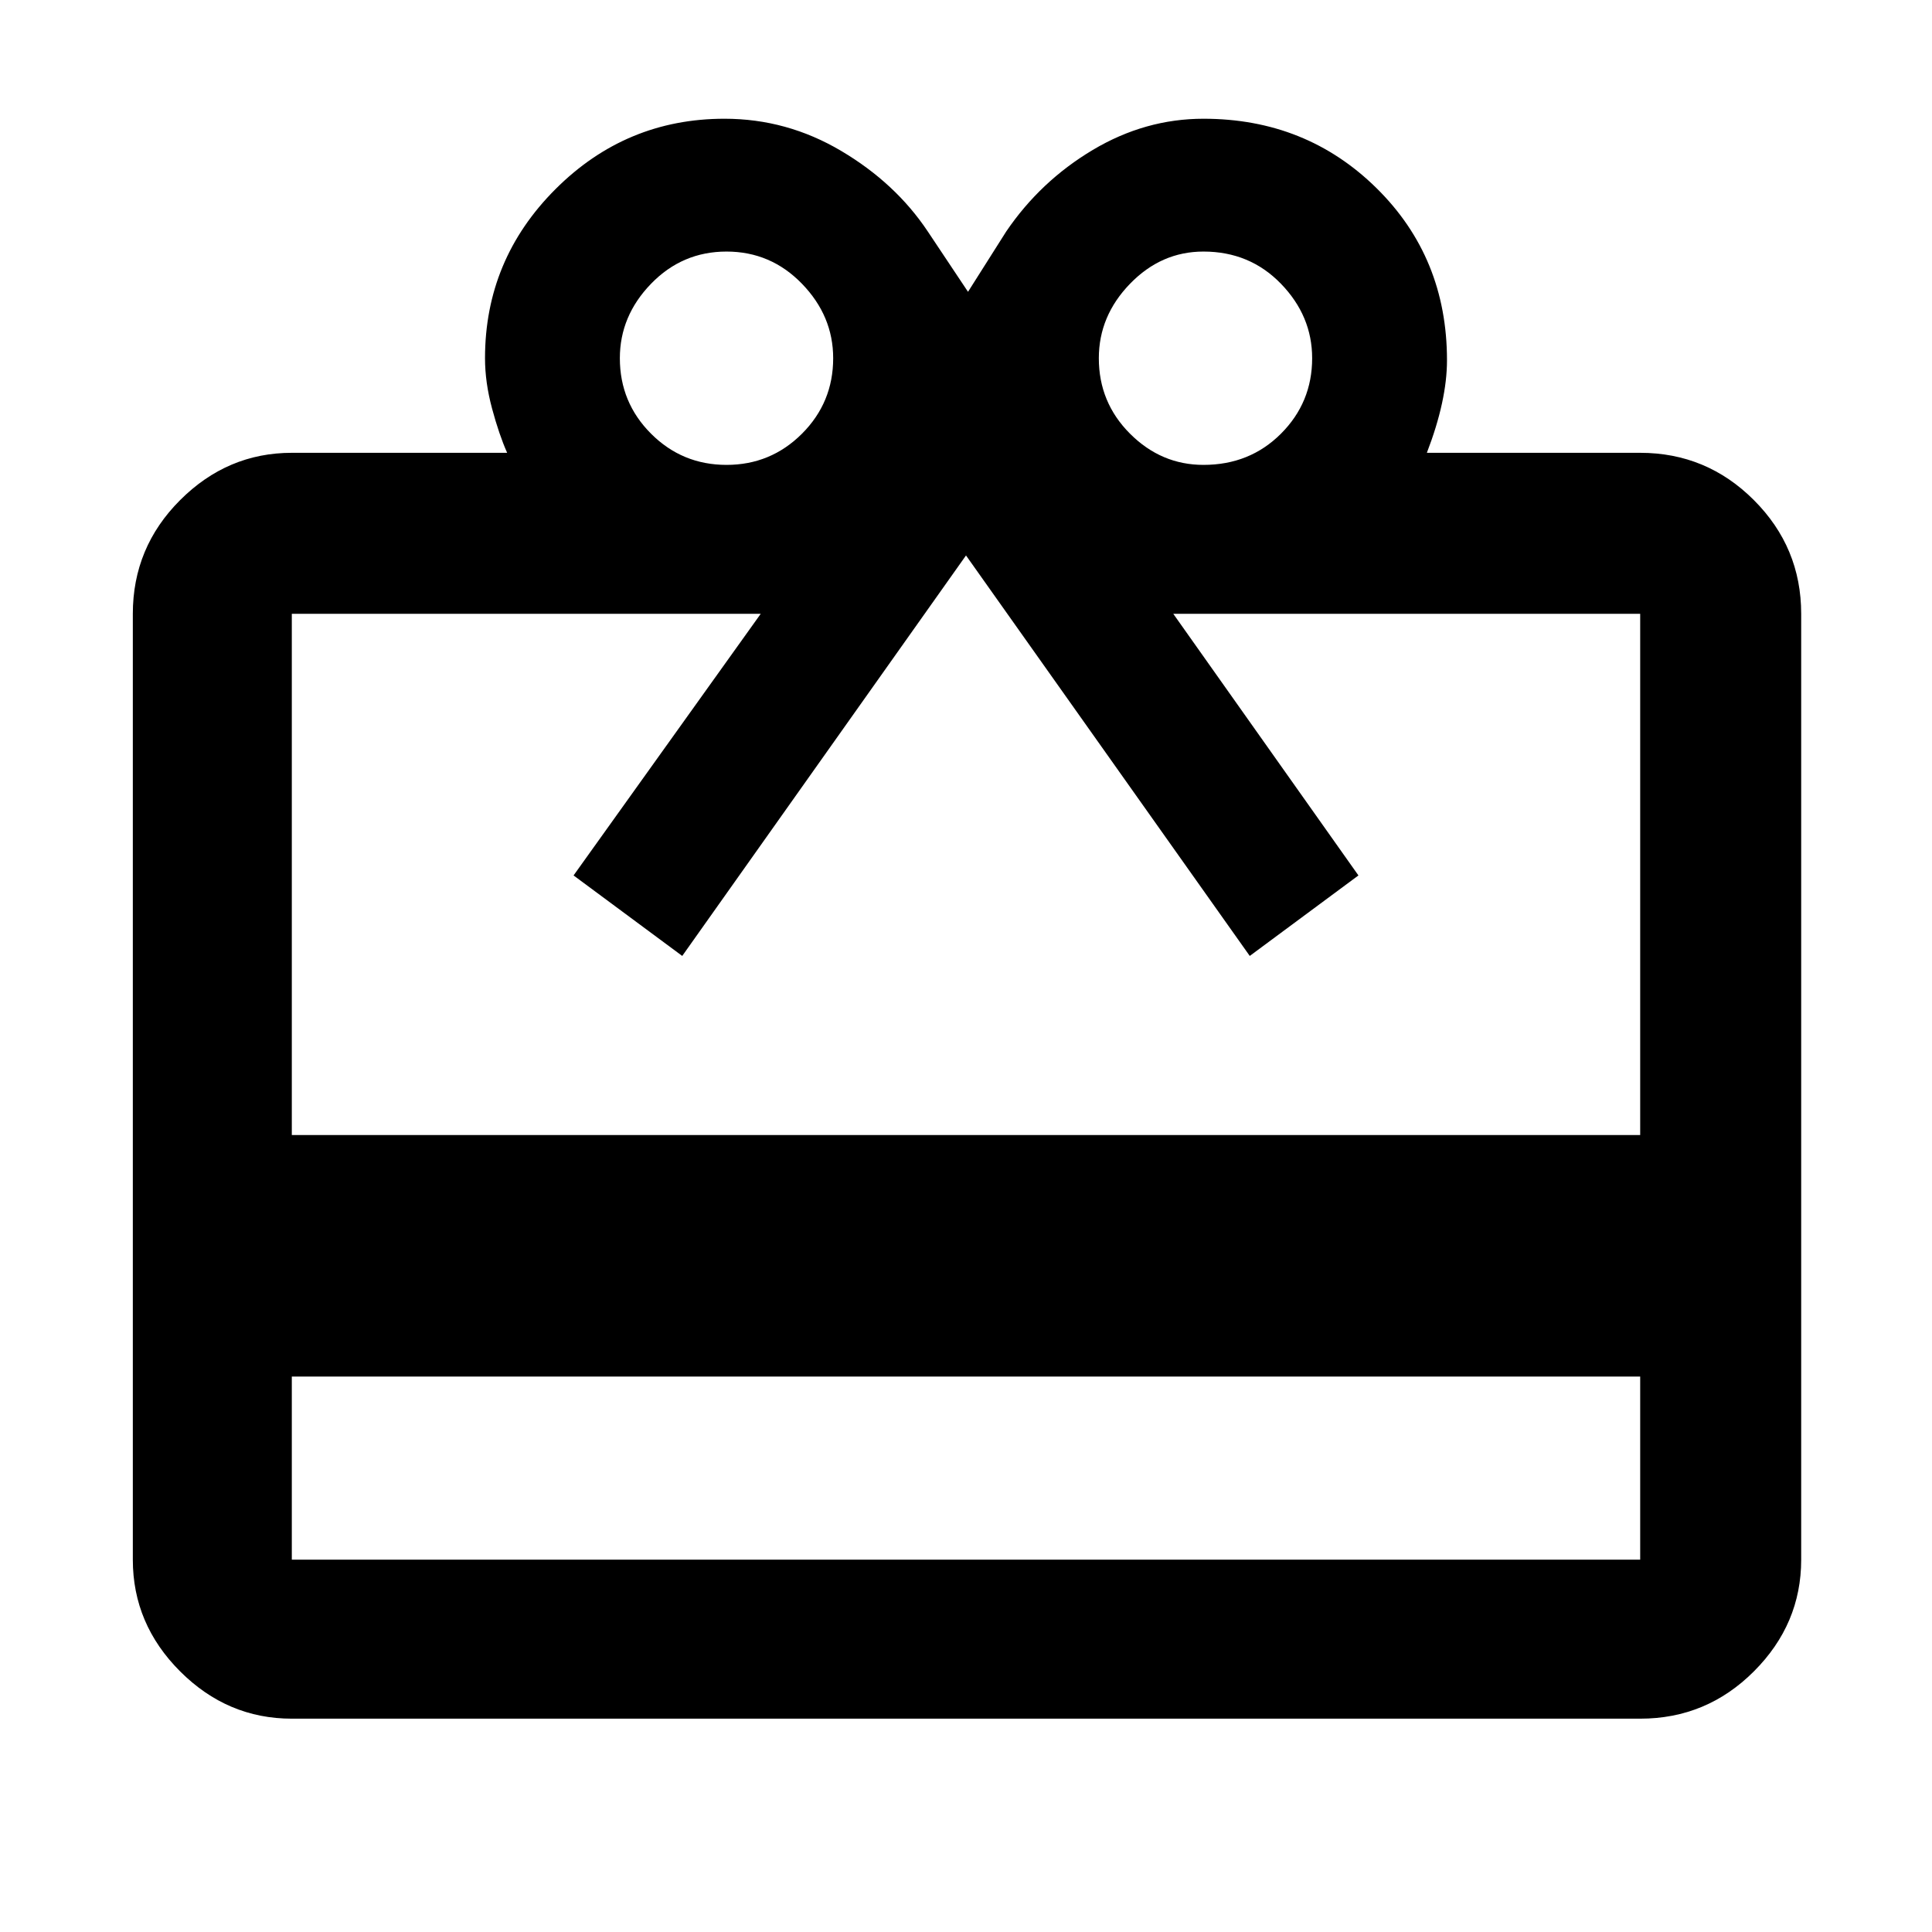 <svg xmlns="http://www.w3.org/2000/svg" width="48" height="48"><path d="M7.25 34.2v4.55h33.5V34.2zm0-22.95h5.35q-.2-.45-.375-1.1-.175-.65-.175-1.25 0-2.45 1.75-4.2T18 2.95q1.55 0 2.9.8 1.35.8 2.15 2l1 1.5.95-1.5q.85-1.25 2.15-2.025 1.3-.775 2.75-.775 2.55 0 4.3 1.725t1.75 4.275q0 .5-.125 1.075t-.375 1.225h5.3q1.65 0 2.825 1.175Q44.75 13.6 44.75 15.25v23.5q0 1.6-1.175 2.775Q42.4 42.7 40.75 42.7H7.25q-1.6 0-2.775-1.175Q3.3 40.35 3.3 38.75v-23.5q0-1.65 1.175-2.825Q5.65 11.25 7.25 11.25zm0 16.95h33.5V15.25h-11.6l4.6 6.5-2.7 2L24 13.8l-7.05 9.95-2.7-2 4.65-6.5H7.25zm10.8-16.65q1.1 0 1.875-.775Q20.7 10 20.7 8.9q0-1.05-.775-1.85t-1.875-.8q-1.1 0-1.875.8-.775.8-.775 1.85 0 1.1.775 1.875.775.775 1.875.775zm11.85 0q1.15 0 1.925-.775Q32.6 10 32.6 8.9q0-1.05-.775-1.85t-1.925-.8q-1.05 0-1.825.8-.775.8-.775 1.85 0 1.1.775 1.875.775.775 1.825.775z"/></svg>